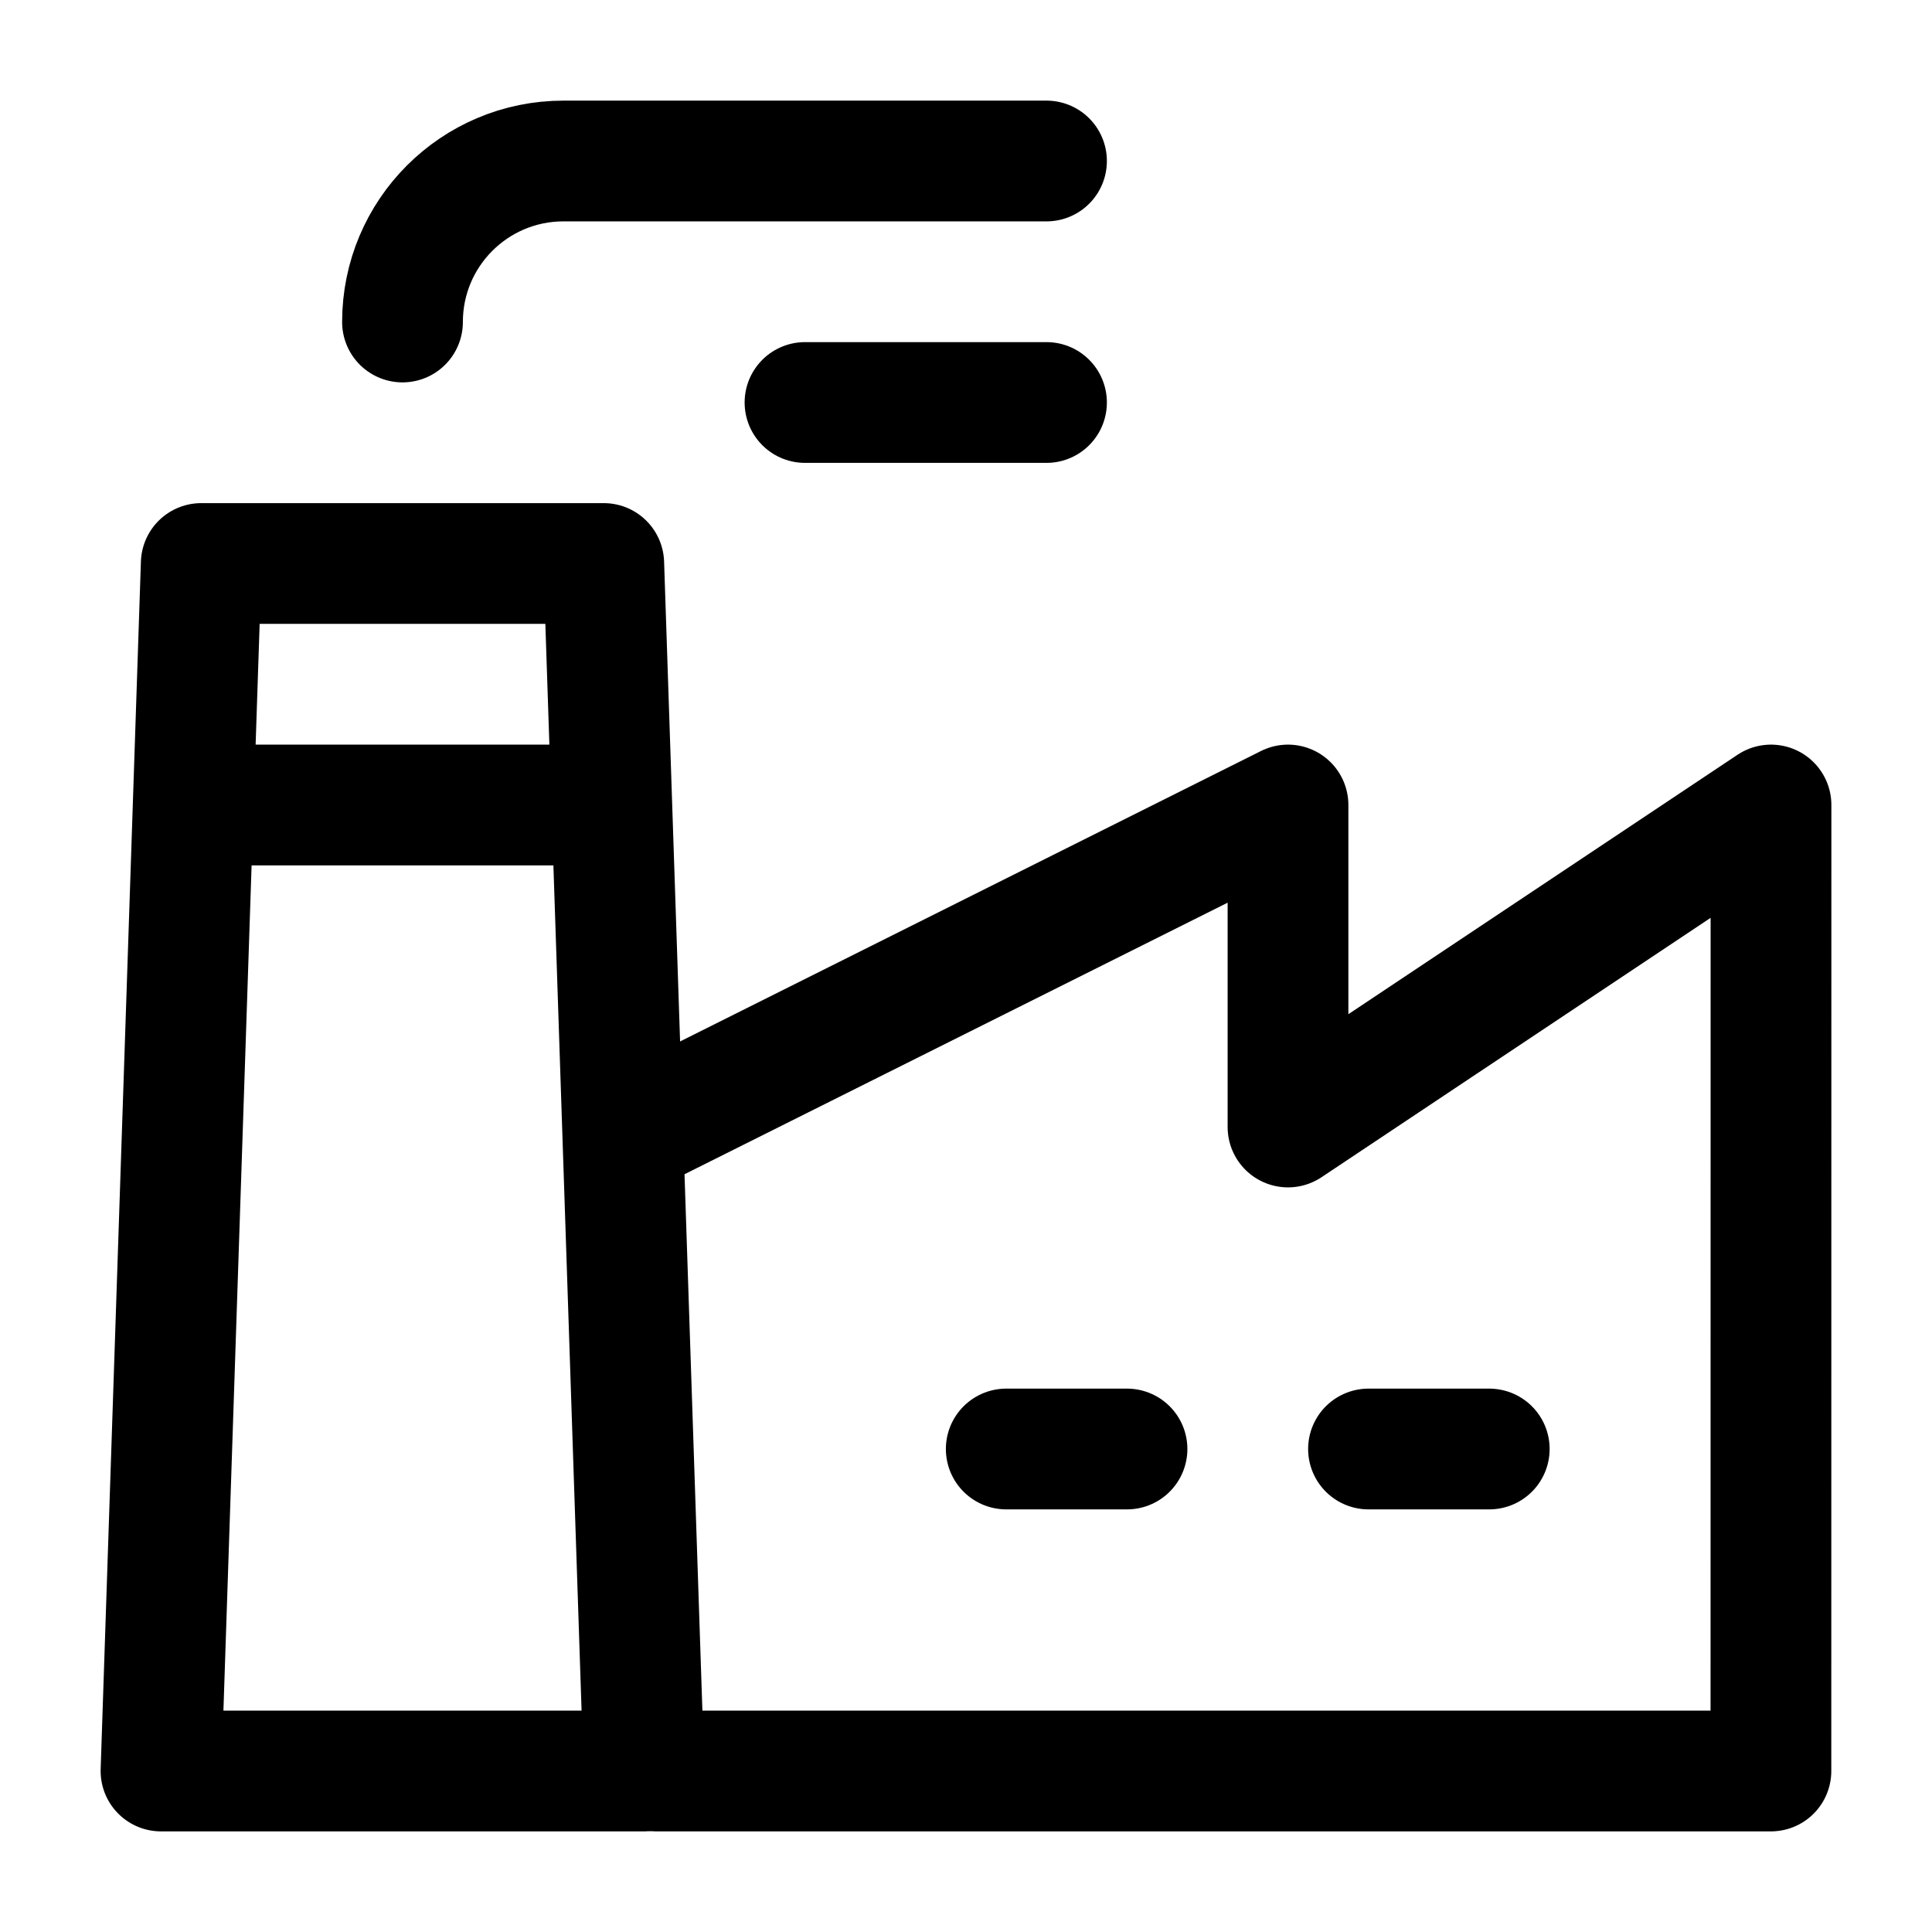 <svg width="24" height="24" viewBox="0 0 24 24" fill="none" xmlns="http://www.w3.org/2000/svg">
    <path d="M8 14L16 10V14L22 10L21.999 22H8.154" stroke="currentColor" stroke-width="1.5" stroke-linecap="round" stroke-linejoin="round"/>
    <path d="M3 10L7 10" stroke="currentColor" stroke-width="1.5" stroke-linecap="round" stroke-linejoin="round"/>
    <path d="M2.5 7L2 22H8L7.5 7H2.5Z" stroke="currentColor" stroke-width="1.5" stroke-linecap="round" stroke-linejoin="round"/>
    <path d="M13 2H7C5.895 2 5 2.895 5 4" stroke="currentColor" stroke-width="1.5" stroke-linecap="round" stroke-linejoin="round"/>
    <path d="M10 5H13" stroke="currentColor" stroke-width="1.5" stroke-linecap="round" stroke-linejoin="round"/>
    <path d="M12.5 18L14 18M17 18L18.5 18" stroke="currentColor" stroke-width="1.5" stroke-linecap="round" stroke-linejoin="round"/>
</svg>

